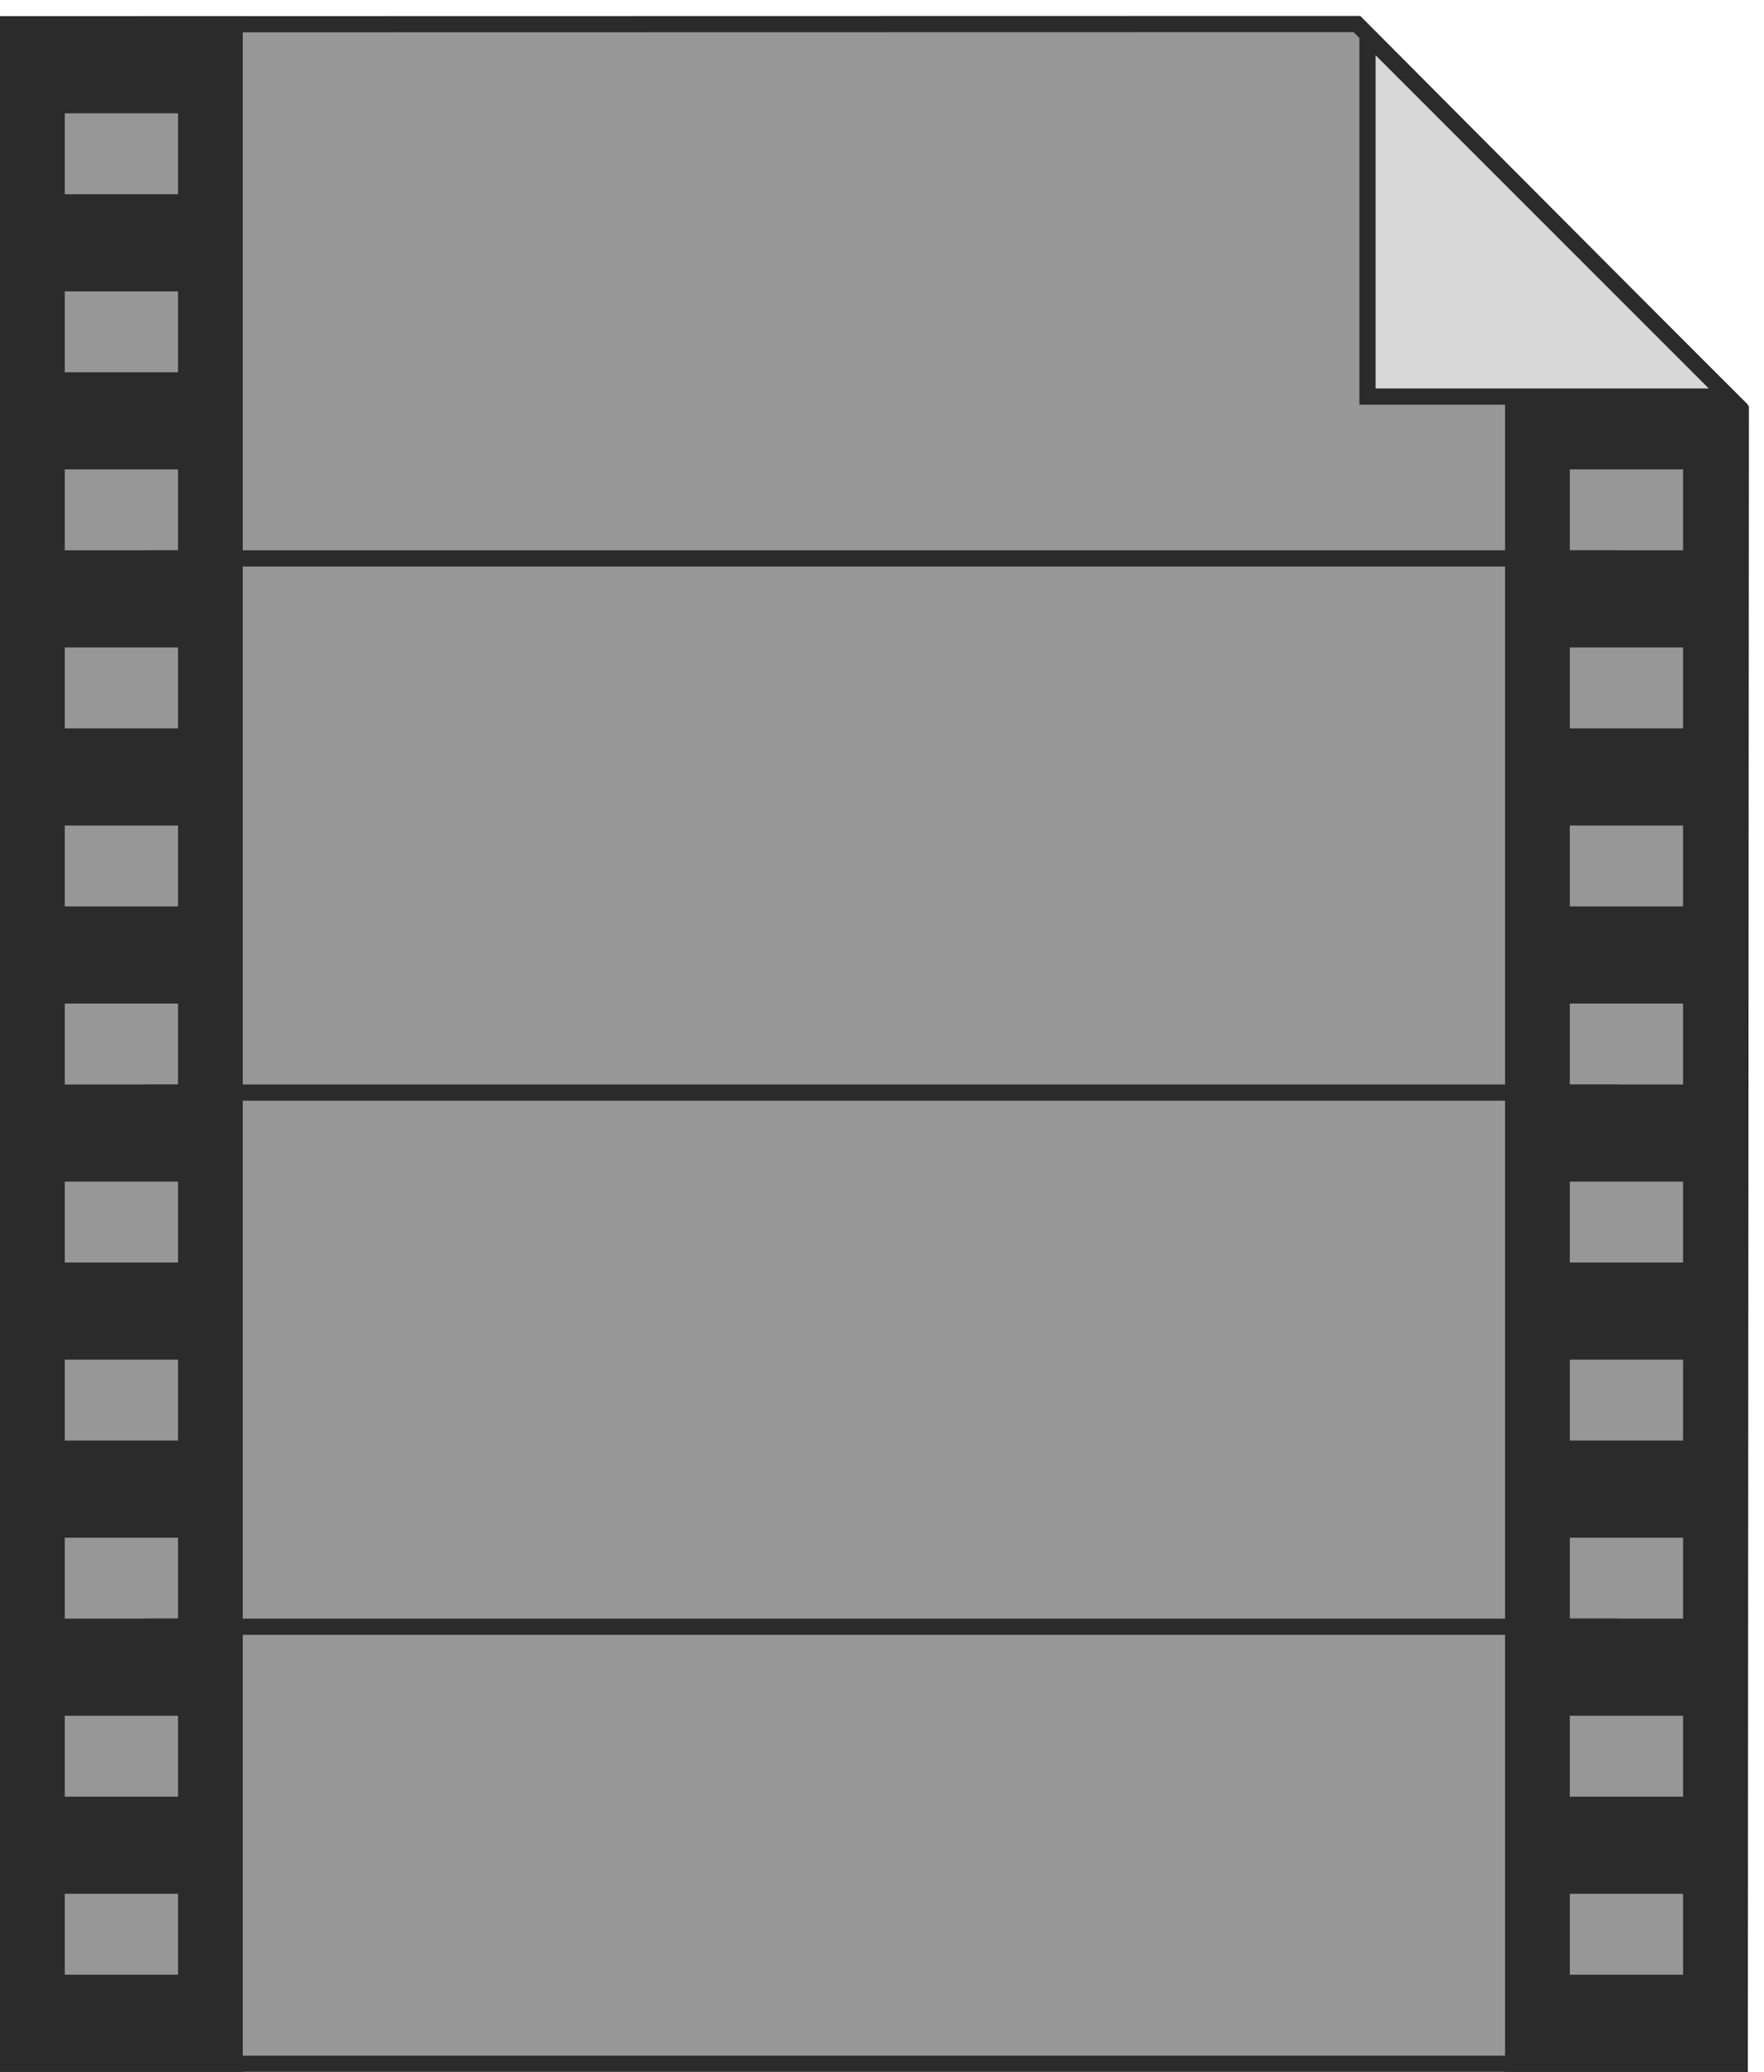 <svg height="128" viewBox="0 0 109 128" width="109" xmlns="http://www.w3.org/2000/svg"><g fill="none" fill-rule="evenodd" stroke="#2b2b2b"><path d="m.5 1.5v126h107l.069-102.193-23.723-23.823z" fill="#979797"/><path d="m.5 1.5h14v126h-14z" fill="#2b2b2b"/><g fill="#979797"><path d="m3.5 6.5h8v6h-8z"/><path d="m3.5 17.5h8v6h-8z"/><path d="m3.5 28.5h8v6h-8z"/><path d="m3.5 39.5h8v6h-8z"/><path d="m3.5 50.5h8v6h-8z"/><path d="m3.5 61.5h8v6h-8z"/><path d="m3.5 72.5h8v6h-8z"/><path d="m3.5 83.5h8v6h-8z"/><path d="m3.5 94.5h8v6h-8z"/><path d="m3.5 105.5h8v6h-8z"/><path d="m3.5 116.5h8v6h-8z"/></g><path d="m107.493 25.206-13.993-13.926v116.22h14z" fill="#2b2b2b"/><g fill="#979797"><path d="m96.5 17.5v6h8v-1.194l-4.727-4.806z"/><path d="m96.5 28.5h8v6h-8z"/><path d="m96.5 39.5h8v6h-8z"/><path d="m96.5 50.5h8v6h-8z"/><path d="m96.5 61.5h8v6h-8z"/><path d="m96.5 72.5h8v6h-8z"/><path d="m96.5 83.5h8v6h-8z"/><path d="m96.5 94.5h8v6h-8z"/><path d="m96.5 105.5h8v6h-8z"/><path d="m96.5 116.5h8v6h-8z"/></g><path d="m9.5 34.5h90m-90 33h90m-90 33h90" stroke-linecap="square"/><path d="m84.5 2.207v22.293h22.293z" fill="#d8d8d8"/></g></svg>